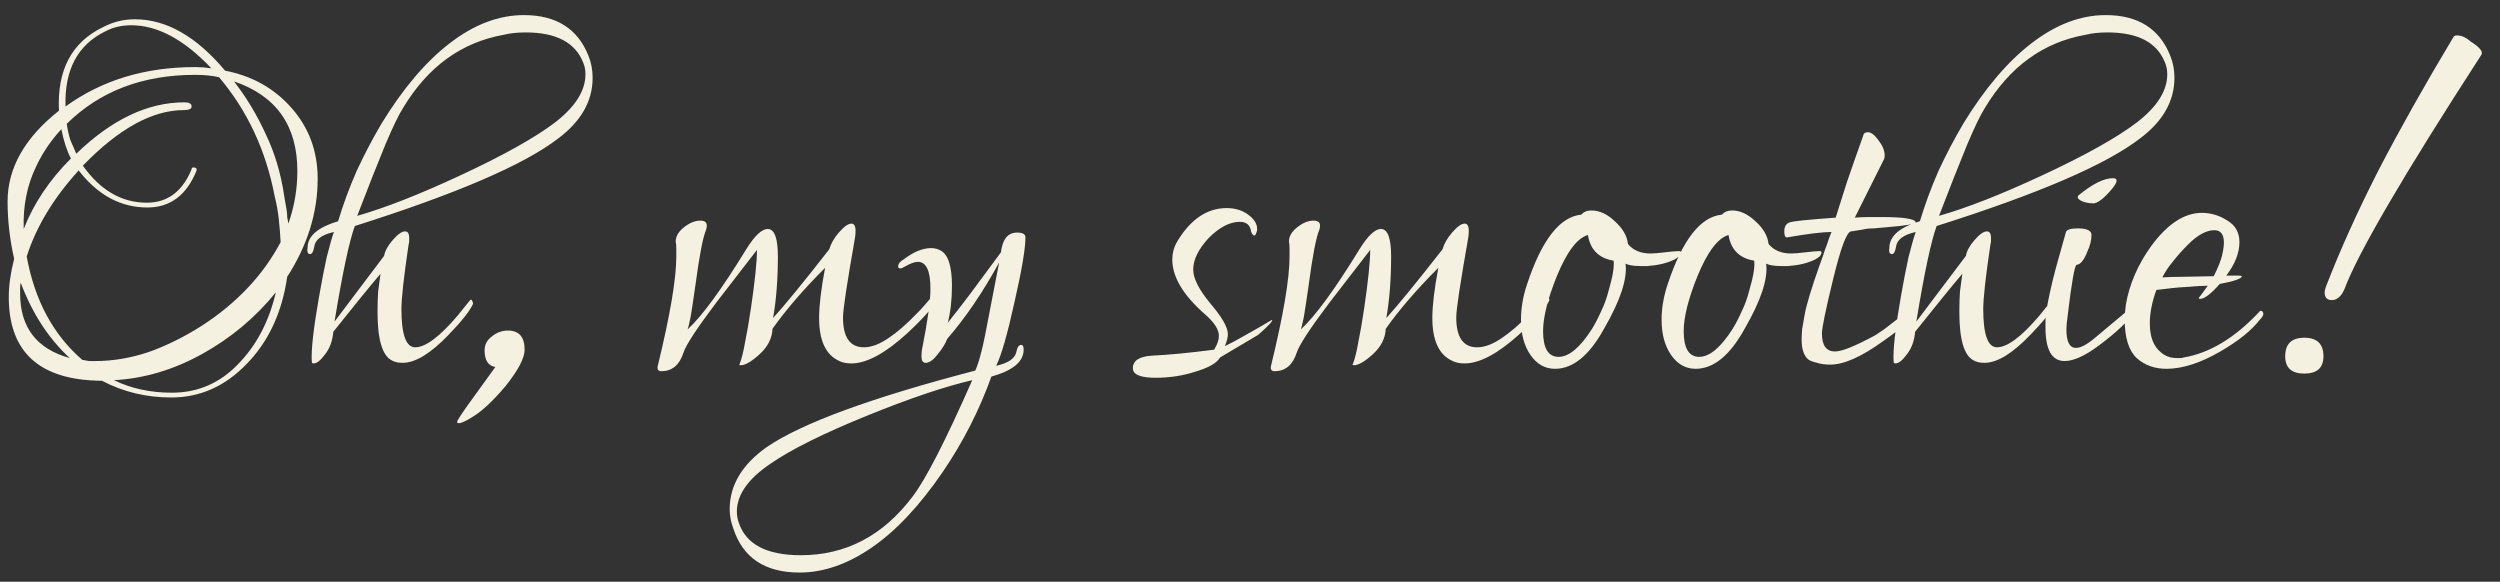 <svg width="159" height="37" viewBox="0 0 159 37" fill="none" xmlns="http://www.w3.org/2000/svg">
    <rect x="0" y="0" width="159" height="37" fill="#333333" stroke="none"/>
    <path d="M10.894 25.28C9.298 25.28 7.829 24.925 6.486 24.216C2.534 24.191 0.558 22.417 0.558 18.896C0.558 18.161 0.672 17.351 0.9 16.464C0.621 15.223 0.482 14.007 0.482 12.816C0.482 10.688 1.571 8.763 3.75 7.04C3.623 4.456 4.561 2.683 6.562 1.72C7.195 1.391 7.867 1.226 8.576 1.226C10.577 1.226 12.49 2.315 14.314 4.494C16.011 4.823 17.405 5.596 18.494 6.812C19.634 8.079 20.204 9.599 20.204 11.372C20.204 13.525 19.558 15.603 18.266 17.604C17.937 19.884 17.075 21.733 15.682 23.152C14.314 24.571 12.718 25.28 10.894 25.28ZM4.168 6.774C6.473 5.102 9.222 4.266 12.414 4.266C12.743 4.266 13.085 4.291 13.44 4.342C11.717 2.518 10.02 1.606 8.348 1.606C7.74 1.606 7.195 1.733 6.714 1.986C4.941 2.847 4.092 4.443 4.168 6.774ZM6.068 22.962C7.183 22.962 8.31 22.772 9.45 22.392C10.59 21.987 11.717 21.429 12.832 20.72C15.061 19.276 16.733 17.503 17.848 15.4C17.823 14.919 17.785 14.437 17.734 13.956C17.683 13.475 17.595 12.981 17.468 12.474C16.911 9.561 15.733 7.04 13.934 4.912C13.503 4.811 12.997 4.76 12.414 4.76C9.07 4.76 6.347 5.799 4.244 7.876C4.295 8.231 4.371 8.573 4.472 8.902C4.599 9.206 4.725 9.497 4.852 9.776C7.107 7.597 9.399 6.508 11.73 6.508C12.034 6.508 12.186 6.597 12.186 6.774C12.186 6.926 12.021 7.002 11.692 7.002C9.691 7.002 7.55 8.18 5.27 10.536C6.385 12.107 7.74 12.892 9.336 12.892C10.653 12.892 11.603 12.183 12.186 10.764C12.186 10.688 12.224 10.65 12.3 10.65C12.477 10.65 12.541 10.726 12.49 10.878C11.857 12.423 10.818 13.196 9.374 13.196C7.677 13.196 6.22 12.411 5.004 10.84C3.408 12.588 2.306 14.412 1.698 16.312C2.205 19.099 3.383 21.29 5.232 22.886C5.359 22.911 5.498 22.937 5.65 22.962C5.802 22.962 5.941 22.962 6.068 22.962ZM18.342 14.222C18.722 13.133 18.912 12.018 18.912 10.878C18.912 7.99 17.569 6.09 14.884 5.178C15.669 6.191 16.341 7.306 16.898 8.522C17.481 9.738 17.873 11.055 18.076 12.474L18.228 13.348C18.253 13.5 18.266 13.652 18.266 13.804C18.291 13.956 18.317 14.095 18.342 14.222ZM1.508 14.564C2.141 12.943 3.142 11.448 4.51 10.08C4.257 9.599 4.054 8.978 3.902 8.218C3.243 8.927 2.711 9.713 2.306 10.574C1.723 11.765 1.457 13.095 1.508 14.564ZM4.434 22.772C3.091 21.531 2.053 19.935 1.318 17.984C1.293 18.085 1.28 18.199 1.28 18.326C1.28 18.427 1.28 18.541 1.28 18.668C1.28 20.821 2.331 22.189 4.434 22.772ZM10.932 24.976C12.579 24.976 13.985 24.368 15.15 23.152C16.315 21.961 17.113 20.441 17.544 18.592C16.252 20.188 14.694 21.493 12.87 22.506C11.046 23.519 9.171 24.077 7.246 24.178C8.335 24.71 9.564 24.976 10.932 24.976ZM19.945 23.114C19.869 23.114 19.831 23.076 19.831 23C19.78 22.291 19.932 20.923 20.287 18.896C20.464 17.883 20.629 17.034 20.781 16.35C20.958 15.641 21.11 15.109 21.237 14.754C20.451 14.931 20.034 15.248 19.983 15.704C19.932 16.008 19.843 16.16 19.717 16.16C19.565 16.16 19.514 16.008 19.565 15.704C19.59 14.995 20.236 14.45 21.503 14.07C21.832 12.981 22.225 11.917 22.681 10.878C23.162 9.839 23.694 8.826 24.277 7.838C25.645 5.609 27.089 3.911 28.609 2.746C30.154 1.555 31.725 0.96 33.321 0.96C35.373 0.96 36.741 1.821 37.425 3.544C37.602 3.975 37.691 4.443 37.691 4.95C37.691 6.419 36.969 7.699 35.525 8.788C33.371 10.46 29.052 12.322 22.567 14.374C22.212 15.337 21.782 17.363 21.275 20.454L24.429 16.274C24.48 15.97 24.657 15.641 24.961 15.286C25.29 14.906 25.556 14.716 25.759 14.716C25.936 14.716 26.025 14.855 26.025 15.134C26.025 15.185 26.025 15.248 26.025 15.324C26.025 15.4 26.012 15.476 25.987 15.552C25.683 17.604 25.531 18.972 25.531 19.656C25.531 21.277 25.822 22.088 26.405 22.088C27.064 22.088 27.963 21.417 29.103 20.074L29.901 19.086C29.977 19.01 30.04 19.086 30.091 19.314C29.888 19.77 29.369 20.429 28.533 21.29C27.393 22.481 26.418 23.076 25.607 23.076C25.328 23.076 25.1 23.025 24.923 22.924C24.315 22.62 24.011 21.594 24.011 19.846C24.011 19.39 24.023 18.959 24.049 18.554C24.099 18.149 24.15 17.769 24.201 17.414C23.593 18.123 22.592 19.352 21.199 21.1C21.148 21.683 20.971 22.164 20.667 22.544C20.388 22.924 20.148 23.114 19.945 23.114ZM22.719 13.728C24.492 13.221 26.658 12.373 29.217 11.182C32.004 9.89 34.043 8.75 35.335 7.762C36.602 6.774 37.235 5.761 37.235 4.722C37.235 4.443 37.184 4.19 37.083 3.962C36.576 2.695 35.36 2.062 33.435 2.062C32.903 2.062 32.434 2.113 32.029 2.214C29.343 2.695 27.215 4.241 25.645 6.85C25.366 7.281 24.986 8.066 24.505 9.206C24.023 10.371 23.428 11.879 22.719 13.728ZM29.186 26.914C29.11 26.914 29.072 26.889 29.072 26.838C29.072 26.737 29.452 26.167 30.212 25.128L31.504 23.342C31.048 23.266 30.82 22.911 30.82 22.278C30.82 21.923 30.972 21.632 31.276 21.404C31.58 21.151 31.922 21.024 32.302 21.024C33.011 21.024 33.366 21.429 33.366 22.24C33.366 22.772 32.961 23.545 32.15 24.558C31.339 25.521 30.63 26.179 30.022 26.534C29.617 26.787 29.338 26.914 29.186 26.914ZM42.063 23.608C41.86 23.608 41.784 23.494 41.835 23.266C42.62 20.049 43.013 17.731 43.013 16.312V15.78C43.013 15.628 43 15.489 42.975 15.362C42.975 15.033 43.152 14.729 43.507 14.45C43.862 14.171 44.204 14.032 44.533 14.032C44.812 14.032 44.951 14.133 44.951 14.336C44.951 14.437 44.938 14.526 44.913 14.602C44.71 15.058 44.482 16.236 44.229 18.136C44.102 19.023 44.001 19.694 43.925 20.15C43.824 20.631 43.76 20.897 43.735 20.948C44.647 20.112 45.888 18.415 47.459 15.856C47.991 14.995 48.447 14.564 48.827 14.564C49.258 14.564 49.473 15.147 49.473 16.312C49.473 17.756 49.372 19.061 49.169 20.226C49.929 19.39 51.12 17.933 52.741 15.856C52.842 15.501 53.045 15.147 53.349 14.792C53.678 14.412 53.944 14.222 54.147 14.222C54.324 14.222 54.413 14.374 54.413 14.678C54.413 14.855 54.4 15.007 54.375 15.134C54.122 16.578 53.932 17.718 53.805 18.554C53.678 19.39 53.615 19.935 53.615 20.188C53.615 21.455 54.058 22.088 54.945 22.088C55.426 22.088 55.958 21.885 56.541 21.48C57.073 21.125 57.668 20.606 58.327 19.922C58.504 19.745 58.669 19.567 58.821 19.39C58.973 19.213 59.125 19.035 59.277 18.858C59.302 18.833 59.328 18.82 59.353 18.82C59.454 18.82 59.518 18.909 59.543 19.086C59.366 19.517 58.745 20.226 57.681 21.214C56.288 22.481 55.11 23.114 54.147 23.114C53.843 23.114 53.59 23.063 53.387 22.962C52.526 22.582 52.095 21.67 52.095 20.226C52.095 19.441 52.222 18.377 52.475 17.034C51.107 18.402 49.992 19.694 49.131 20.91C49.106 21.518 48.827 22.063 48.295 22.544C47.788 23 47.396 23.228 47.117 23.228C47.016 23.228 46.99 23.203 47.041 23.152C47.168 22.823 47.282 22.367 47.383 21.784C47.51 21.176 47.636 20.441 47.763 19.58C48.016 17.857 48.143 16.629 48.143 15.894L45.559 19.238C44.318 20.885 43.621 21.949 43.469 22.43C43.216 23.215 42.747 23.608 42.063 23.608ZM50.854 36.414C48.65 36.414 47.244 35.477 46.636 33.602C46.484 33.197 46.408 32.791 46.408 32.386C46.408 30.866 47.193 29.549 48.764 28.434C50.993 26.914 55.414 25.293 62.026 23.57C62.279 23.038 62.558 21.923 62.862 20.226L63.546 16.692C62.507 18.592 61.405 20.213 60.24 21.556C60.139 21.835 59.936 22.164 59.632 22.544C59.353 22.899 59.1 23.076 58.872 23.076C58.695 23.076 58.606 22.937 58.606 22.658C58.606 22.481 58.619 22.329 58.644 22.202C58.999 20.429 59.176 19.149 59.176 18.364C59.176 17.224 58.91 16.654 58.378 16.654C58.175 16.654 57.897 16.755 57.542 16.958C57.415 17.034 57.327 17.072 57.276 17.072C57.175 17.072 57.124 17.034 57.124 16.958C57.124 16.781 57.238 16.629 57.466 16.502C58.099 16.021 58.682 15.78 59.214 15.78C59.442 15.78 59.645 15.831 59.822 15.932C60.303 16.185 60.544 16.933 60.544 18.174C60.544 19.061 60.455 19.846 60.278 20.53C60.683 20.023 61.165 19.403 61.722 18.668C62.279 17.908 62.925 17.034 63.66 16.046C63.761 15.21 64.103 14.792 64.686 14.792C65.041 14.792 65.218 14.893 65.218 15.096C65.218 15.805 64.99 17.161 64.534 19.162C64.078 21.239 63.685 22.607 63.356 23.266C64.141 23.089 64.572 22.785 64.648 22.354C64.699 22.075 64.8 21.936 64.952 21.936C65.053 21.936 65.104 22.037 65.104 22.24C65.104 23 64.42 23.57 63.052 23.95C62.292 26.078 61.266 28.092 59.974 29.992C58.505 32.145 56.997 33.754 55.452 34.818C53.907 35.882 52.374 36.414 50.854 36.414ZM50.93 35.312C53.793 35.312 56.161 34.071 58.036 31.588C58.872 30.499 60.139 28.029 61.836 24.178C60.088 24.583 57.871 25.331 55.186 26.42C52.374 27.56 50.309 28.586 48.992 29.498C47.573 30.461 46.864 31.474 46.864 32.538C46.864 32.766 46.902 32.994 46.978 33.222C47.434 34.615 48.751 35.312 50.93 35.312ZM73.494 24.026C72.531 24.026 72.05 23.823 72.05 23.418C72.05 22.937 72.455 22.671 73.266 22.62C74.33 22.569 75.647 22.443 77.218 22.24C77.42 21.911 77.522 21.619 77.522 21.366C77.522 20.961 77.23 20.505 76.648 19.998C75.254 18.782 74.558 17.617 74.558 16.502C74.558 16.122 74.646 15.767 74.824 15.438C75.685 13.969 76.749 13.234 78.016 13.234C78.548 13.234 79.004 13.373 79.384 13.652C79.764 13.931 79.954 14.235 79.954 14.564C79.954 14.665 79.928 14.767 79.878 14.868C79.852 14.944 79.814 14.982 79.764 14.982C79.713 14.982 79.65 14.906 79.574 14.754C79.523 14.323 79.282 14.108 78.852 14.108C78.218 14.108 77.56 14.45 76.876 15.134C76.217 15.843 75.888 16.515 75.888 17.148C75.888 17.705 76.255 18.427 76.99 19.314C77.724 20.175 78.092 20.821 78.092 21.252C78.092 21.455 78.028 21.708 77.902 22.012C78.231 21.86 78.636 21.645 79.118 21.366C79.624 21.087 80.22 20.745 80.904 20.34C80.98 20.391 80.688 20.707 80.03 21.29L77.598 22.734C77.395 23.089 76.863 23.393 76.002 23.646C75.216 23.899 74.38 24.026 73.494 24.026ZM81.065 23.608C80.862 23.608 80.786 23.494 80.837 23.266C81.622 20.049 82.015 17.731 82.015 16.312V15.78C82.015 15.628 82.002 15.489 81.977 15.362C81.977 15.033 82.154 14.729 82.509 14.45C82.864 14.171 83.206 14.032 83.535 14.032C83.814 14.032 83.953 14.133 83.953 14.336C83.953 14.437 83.94 14.526 83.915 14.602C83.712 15.058 83.484 16.236 83.231 18.136C83.104 19.023 83.003 19.694 82.927 20.15C82.826 20.631 82.762 20.897 82.737 20.948C83.649 20.112 84.89 18.415 86.461 15.856C86.993 14.995 87.449 14.564 87.829 14.564C88.26 14.564 88.475 15.147 88.475 16.312C88.475 17.756 88.374 19.061 88.171 20.226C88.931 19.39 90.121 17.933 91.743 15.856C91.844 15.501 92.047 15.147 92.351 14.792C92.68 14.412 92.946 14.222 93.149 14.222C93.326 14.222 93.415 14.374 93.415 14.678C93.415 14.855 93.402 15.007 93.377 15.134C93.124 16.578 92.933 17.718 92.807 18.554C92.68 19.39 92.617 19.935 92.617 20.188C92.617 21.455 93.06 22.088 93.947 22.088C94.428 22.088 94.96 21.885 95.543 21.48C96.075 21.125 96.67 20.606 97.329 19.922C97.506 19.745 97.671 19.567 97.823 19.39C97.975 19.213 98.127 19.035 98.279 18.858C98.304 18.833 98.329 18.82 98.355 18.82C98.456 18.82 98.519 18.909 98.545 19.086C98.368 19.517 97.747 20.226 96.683 21.214C95.29 22.481 94.112 23.114 93.149 23.114C92.845 23.114 92.591 23.063 92.389 22.962C91.528 22.582 91.097 21.67 91.097 20.226C91.097 19.441 91.224 18.377 91.477 17.034C90.109 18.402 88.994 19.694 88.133 20.91C88.108 21.518 87.829 22.063 87.297 22.544C86.79 23 86.397 23.228 86.119 23.228C86.017 23.228 85.992 23.203 86.043 23.152C86.169 22.823 86.284 22.367 86.385 21.784C86.511 21.176 86.638 20.441 86.765 19.58C87.018 17.857 87.145 16.629 87.145 15.894L84.561 19.238C83.32 20.885 82.623 21.949 82.471 22.43C82.218 23.215 81.749 23.608 81.065 23.608ZM98.9 23.456C98.267 23.456 97.747 23.165 97.342 22.582C96.937 21.999 96.734 21.252 96.734 20.34C96.734 19.605 96.861 18.858 97.114 18.098C98.051 15.261 99.204 13.779 100.572 13.652C100.724 13.475 100.939 13.386 101.218 13.386C101.725 13.386 102.219 13.614 102.7 14.07C103.207 14.526 103.485 15.007 103.536 15.514C103.865 15.919 104.347 16.122 104.98 16.122C105.183 16.122 105.487 16.097 105.892 16.046C106.297 15.995 106.601 15.97 106.804 15.97C106.905 15.97 106.931 16.033 106.88 16.16C106.855 16.261 106.728 16.375 106.5 16.502C106.044 16.73 105.474 16.869 104.79 16.92H104.334C103.903 16.92 103.587 16.869 103.384 16.768C103.511 17.731 103.055 19.111 102.016 20.91C101.079 22.607 100.04 23.456 98.9 23.456ZM99.128 22.696C99.787 22.696 100.496 22.101 101.256 20.91C101.459 20.581 101.649 20.213 101.826 19.808C102.029 19.403 102.193 18.947 102.32 18.44C102.573 17.579 102.675 16.958 102.624 16.578C101.687 16.426 101.142 15.881 100.99 14.944C100.306 15.147 99.647 16.021 99.014 17.566C98.431 19.01 98.14 20.175 98.14 21.062C98.14 22.151 98.469 22.696 99.128 22.696ZM107.843 23.456C107.21 23.456 106.691 23.165 106.285 22.582C105.88 21.999 105.677 21.252 105.677 20.34C105.677 19.605 105.804 18.858 106.057 18.098C106.995 15.261 108.147 13.779 109.515 13.652C109.667 13.475 109.883 13.386 110.161 13.386C110.668 13.386 111.162 13.614 111.643 14.07C112.15 14.526 112.429 15.007 112.479 15.514C112.809 15.919 113.29 16.122 113.923 16.122C114.126 16.122 114.43 16.097 114.835 16.046C115.241 15.995 115.545 15.97 115.747 15.97C115.849 15.97 115.874 16.033 115.823 16.16C115.798 16.261 115.671 16.375 115.443 16.502C114.987 16.73 114.417 16.869 113.733 16.92H113.277C112.847 16.92 112.53 16.869 112.327 16.768C112.454 17.731 111.998 19.111 110.959 20.91C110.022 22.607 108.983 23.456 107.843 23.456ZM108.071 22.696C108.73 22.696 109.439 22.101 110.199 20.91C110.402 20.581 110.592 20.213 110.769 19.808C110.972 19.403 111.137 18.947 111.263 18.44C111.517 17.579 111.618 16.958 111.567 16.578C110.63 16.426 110.085 15.881 109.933 14.944C109.249 15.147 108.591 16.021 107.957 17.566C107.375 19.01 107.083 20.175 107.083 21.062C107.083 22.151 107.413 22.696 108.071 22.696ZM116.407 23.19C116.077 23.19 115.799 23.152 115.571 23.076C115.343 23.025 115.165 22.962 115.039 22.886C114.735 22.658 114.583 22.227 114.583 21.594C114.583 21.391 114.595 21.163 114.621 20.91C114.671 20.657 114.722 20.365 114.773 20.036C114.874 19.428 115.203 18.339 115.761 16.768C115.887 16.439 115.989 16.147 116.065 15.894C116.166 15.641 116.242 15.425 116.293 15.248L116.483 14.754C115.925 14.754 114.988 14.868 113.671 15.096H113.633C113.531 15.096 113.481 14.969 113.481 14.716C113.481 14.412 113.595 14.222 113.823 14.146C114 14.07 114.975 13.969 116.749 13.842C116.951 13.183 117.192 12.423 117.471 11.562C117.775 10.675 118.117 9.7 118.497 8.636C118.522 8.484 118.623 8.408 118.801 8.408C119.003 8.408 119.231 8.585 119.485 8.94C119.738 9.269 119.865 9.586 119.865 9.89C119.865 9.991 119.852 10.067 119.827 10.118L117.965 13.842C118.294 13.817 118.585 13.804 118.839 13.804C119.117 13.804 119.383 13.804 119.637 13.804C121.081 13.804 121.815 13.918 121.841 14.146C121.841 14.247 121.233 14.349 120.017 14.45C119.687 14.475 119.396 14.501 119.143 14.526C118.889 14.526 118.661 14.551 118.459 14.602L117.737 14.716C117.458 14.716 117.065 15.767 116.559 17.87C116.103 19.745 115.875 20.859 115.875 21.214C115.875 21.974 116.153 22.354 116.711 22.354C117.141 22.354 117.99 22.012 119.257 21.328C119.409 21.227 119.599 21.1 119.827 20.948C120.055 20.771 120.333 20.555 120.663 20.302C121.169 19.871 121.486 19.656 121.613 19.656C121.663 19.656 121.701 19.707 121.727 19.808C121.727 20.163 121.068 20.796 119.751 21.708C118.383 22.696 117.268 23.19 116.407 23.19ZM120.548 23.114C120.472 23.114 120.434 23.076 120.434 23C120.384 22.291 120.536 20.923 120.89 18.896C121.068 17.883 121.232 17.034 121.384 16.35C121.562 15.641 121.714 15.109 121.84 14.754C121.055 14.931 120.637 15.248 120.586 15.704C120.536 16.008 120.447 16.16 120.32 16.16C120.168 16.16 120.118 16.008 120.168 15.704C120.194 14.995 120.84 14.45 122.106 14.07C122.436 12.981 122.828 11.917 123.284 10.878C123.766 9.839 124.298 8.826 124.88 7.838C126.248 5.609 127.692 3.911 129.212 2.746C130.758 1.555 132.328 0.96 133.924 0.96C135.976 0.96 137.344 1.821 138.028 3.544C138.206 3.975 138.294 4.443 138.294 4.95C138.294 6.419 137.572 7.699 136.128 8.788C133.975 10.46 129.656 12.322 123.17 14.374C122.816 15.337 122.385 17.363 121.878 20.454L125.032 16.274C125.083 15.97 125.26 15.641 125.564 15.286C125.894 14.906 126.16 14.716 126.362 14.716C126.54 14.716 126.628 14.855 126.628 15.134C126.628 15.185 126.628 15.248 126.628 15.324C126.628 15.4 126.616 15.476 126.59 15.552C126.286 17.604 126.134 18.972 126.134 19.656C126.134 21.277 126.426 22.088 127.008 22.088C127.667 22.088 128.566 21.417 129.706 20.074L130.504 19.086C130.58 19.01 130.644 19.086 130.694 19.314C130.492 19.77 129.972 20.429 129.136 21.29C127.996 22.481 127.021 23.076 126.21 23.076C125.932 23.076 125.704 23.025 125.526 22.924C124.918 22.62 124.614 21.594 124.614 19.846C124.614 19.39 124.627 18.959 124.652 18.554C124.703 18.149 124.754 17.769 124.804 17.414C124.196 18.123 123.196 19.352 121.802 21.1C121.752 21.683 121.574 22.164 121.27 22.544C120.992 22.924 120.751 23.114 120.548 23.114ZM123.322 13.728C125.096 13.221 127.262 12.373 129.82 11.182C132.607 9.89 134.646 8.75 135.938 7.762C137.205 6.774 137.838 5.761 137.838 4.722C137.838 4.443 137.788 4.19 137.686 3.962C137.18 2.695 135.964 2.062 134.038 2.062C133.506 2.062 133.038 2.113 132.632 2.214C129.947 2.695 127.819 4.241 126.248 6.85C125.97 7.281 125.59 8.066 125.108 9.206C124.627 10.371 124.032 11.879 123.322 13.728ZM133.095 12.93C132.893 12.93 132.677 12.892 132.449 12.816C132.247 12.715 132.145 12.626 132.145 12.55C132.145 12.499 132.158 12.461 132.183 12.436C133.07 11.701 133.805 11.334 134.387 11.334C134.539 11.334 134.615 11.385 134.615 11.486C134.615 11.638 134.451 11.891 134.121 12.246C133.792 12.601 133.526 12.816 133.323 12.892C133.298 12.892 133.26 12.905 133.209 12.93C133.184 12.93 133.146 12.93 133.095 12.93ZM131.309 22.962C130.499 22.962 130.093 22.253 130.093 20.834V20.378C130.093 20.226 130.106 20.061 130.131 19.884C130.182 19.555 130.258 19.149 130.359 18.668C130.461 18.187 130.6 17.617 130.777 16.958L131.385 14.792C131.411 14.615 131.664 14.526 132.145 14.526C132.728 14.526 133.019 14.665 133.019 14.944C133.019 15.273 132.931 15.628 132.753 16.008C132.551 16.54 132.323 16.819 132.069 16.844C131.943 16.895 131.753 17.984 131.499 20.112C131.449 20.467 131.423 20.745 131.423 20.948C131.423 21.733 131.626 22.126 132.031 22.126C132.335 22.126 132.741 21.911 133.247 21.48L135.565 19.542C135.667 19.466 135.743 19.453 135.793 19.504C135.869 19.529 135.882 19.605 135.831 19.732C135.401 20.391 134.603 21.151 133.437 22.012C132.576 22.645 131.867 22.962 131.309 22.962ZM137.792 23.456C137.032 23.456 136.399 23.228 135.892 22.772C135.386 22.291 135.132 21.48 135.132 20.34C135.132 20.036 135.158 19.707 135.208 19.352C135.436 18.06 135.968 16.831 136.804 15.666C137.843 14.247 138.92 13.538 140.034 13.538C140.617 13.538 141.162 13.703 141.668 14.032C142.175 14.336 142.428 14.792 142.428 15.4C142.428 16.084 142.15 16.793 141.592 17.528H142.352C142.479 17.528 142.555 17.541 142.58 17.566C142.58 17.718 142.112 17.883 141.174 18.06C140.617 18.693 140.199 19.01 139.92 19.01C139.87 19.01 139.844 18.985 139.844 18.934C139.844 18.959 140.034 18.706 140.414 18.174C140.085 18.174 139.642 18.199 139.084 18.25C138.552 18.275 137.906 18.339 137.146 18.44C136.868 19.2 136.728 19.909 136.728 20.568C136.728 21.404 136.956 22.012 137.412 22.392C137.691 22.645 138.033 22.772 138.438 22.772C138.514 22.772 138.59 22.772 138.666 22.772C138.742 22.772 138.818 22.759 138.894 22.734C140.516 22.455 142.086 21.518 143.606 19.922C143.733 19.745 143.834 19.719 143.91 19.846C143.936 19.871 143.948 19.909 143.948 19.96C143.948 20.061 143.872 20.188 143.72 20.34C143.188 21.024 142.352 21.695 141.212 22.354C139.946 23.089 138.806 23.456 137.792 23.456ZM137.526 17.642C137.881 17.617 138.337 17.604 138.894 17.604L140.794 17.566C141.073 17.009 141.25 16.565 141.326 16.236C141.402 15.907 141.44 15.641 141.44 15.438C141.44 14.906 141.238 14.64 140.832 14.64C140.326 14.64 139.768 14.944 139.16 15.552C138.806 15.907 138.489 16.261 138.21 16.616C137.932 16.945 137.704 17.287 137.526 17.642ZM148.303 19.086C147.999 19.086 147.847 18.921 147.847 18.592C147.847 18.516 147.873 18.402 147.923 18.25C148.81 15.945 149.925 13.475 151.267 10.84C152.635 8.205 154.231 5.368 156.055 2.328C156.106 2.277 156.169 2.252 156.245 2.252C156.549 2.252 156.841 2.379 157.119 2.632C157.727 3.012 157.955 3.303 157.803 3.506C152.863 11.131 149.963 16.097 149.101 18.402C148.899 18.858 148.633 19.086 148.303 19.086ZM146.555 23.76C145.745 23.76 145.339 23.393 145.339 22.658C145.339 21.873 145.745 21.48 146.555 21.48C147.366 21.48 147.771 21.873 147.771 22.658C147.771 23.393 147.366 23.76 146.555 23.76Z"
          fill="#F4F1E0"/>
</svg>
